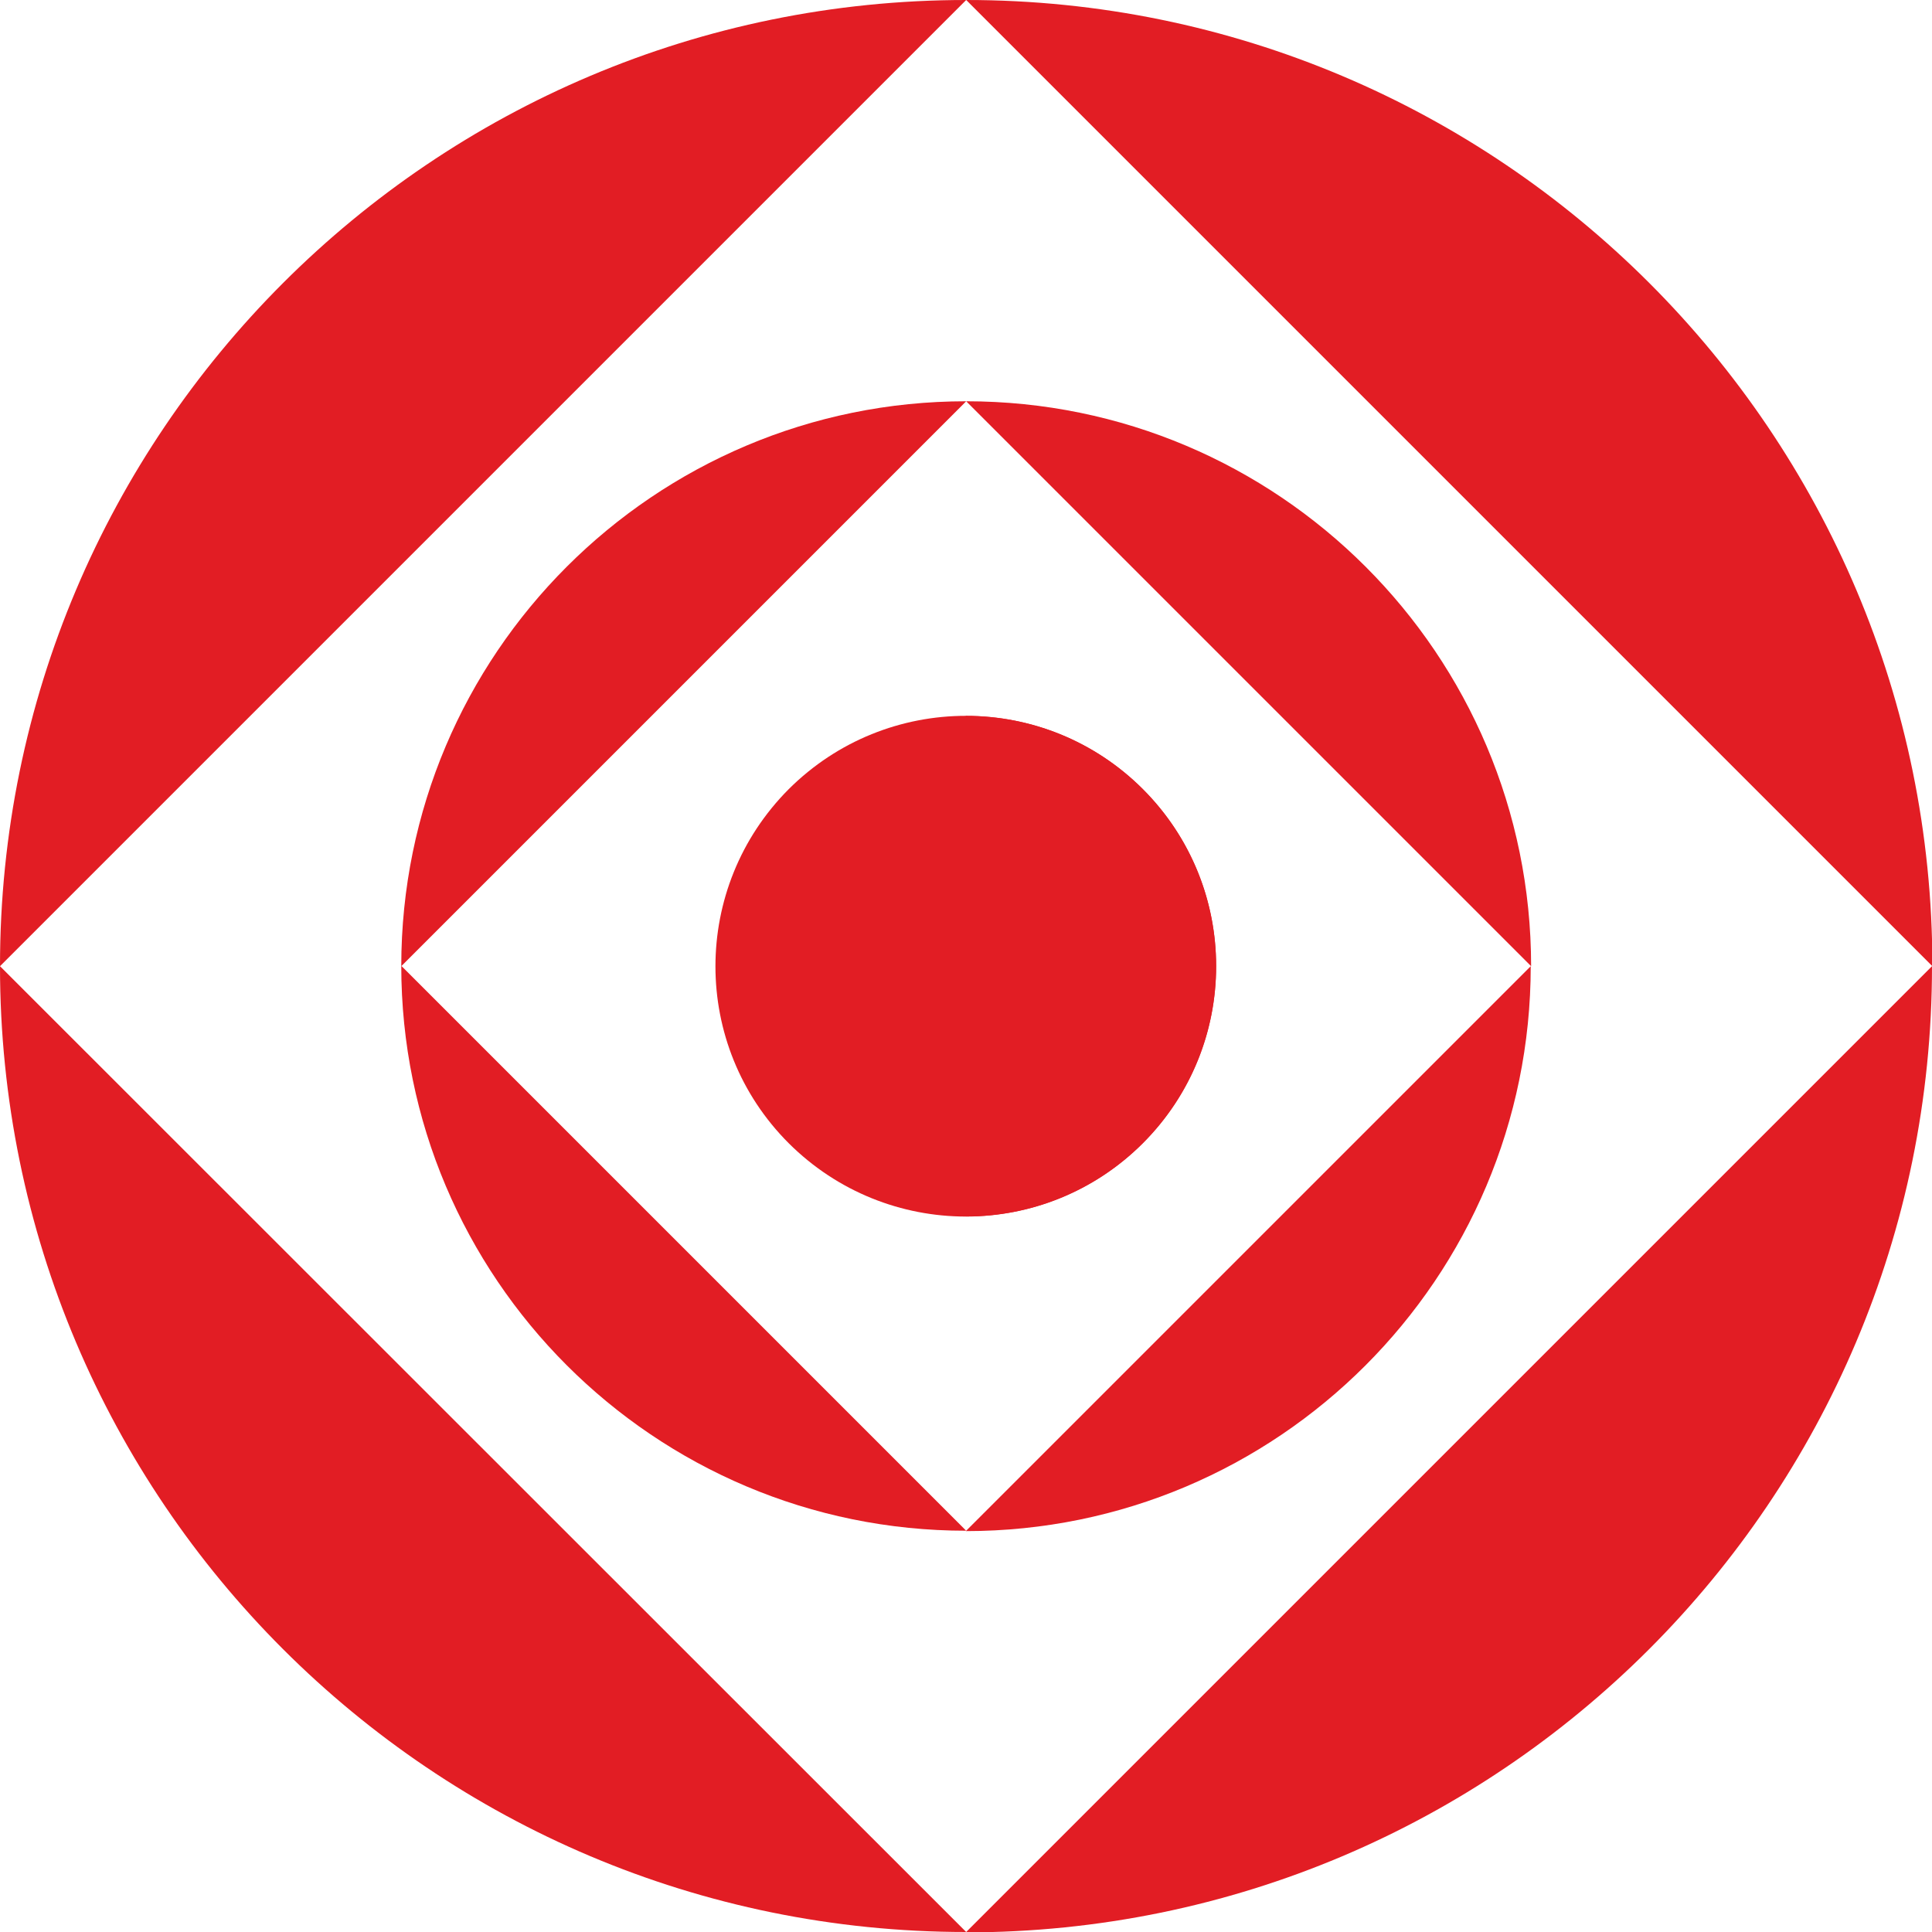 <svg fill="#E21D24" xmlns="http://www.w3.org/2000/svg" xmlns:xlink="http://www.w3.org/1999/xlink" x="0px" y="0px" viewBox="0 0 504.1 504.1" style="enable-background:new 0 0 504.1 504.1;" xml:space="preserve">
	<path d="M504.1,252.1c0,139.2-112.9,252.1-252.1,252.1"/>
	<path d="M0,252.1C0,112.9,112.9,0,252.1,0"/>
	<path d="M252.1,0c139.2,0,252.1,112.9,252.1,252.1"/>
	<path d="M252.1,504.1C112.9,504.1,0,391.3,0,252.1"/>
	<path d="M252.1,104.7c81.4,0,147.4,66,147.4,147.4"/>
	<path d="M252.1,399.4c-81.4,0-147.4-66-147.4-147.4"/>
	<path d="M104.7,252.1c0-81.4,66-147.4,147.4-147.4"/>
	<path d="M399.4,252.1c0,81.4-66,147.4-147.4,147.4"/>
	<path d="M298.2,205.9c25.5,25.5,25.5,66.9,0,92.4c-25.5,25.5-66.8,25.5-92.4,0c-25.5-25.5-25.5-66.8,0-92.4 C231.4,180.4,272.7,180.4,298.2,205.9z"/>
	<path d="M252,186.8c36.1,0,65.3,29.2,65.3,65.3c0,36-29.2,65.3-65.3,65.3"/>
</svg>
